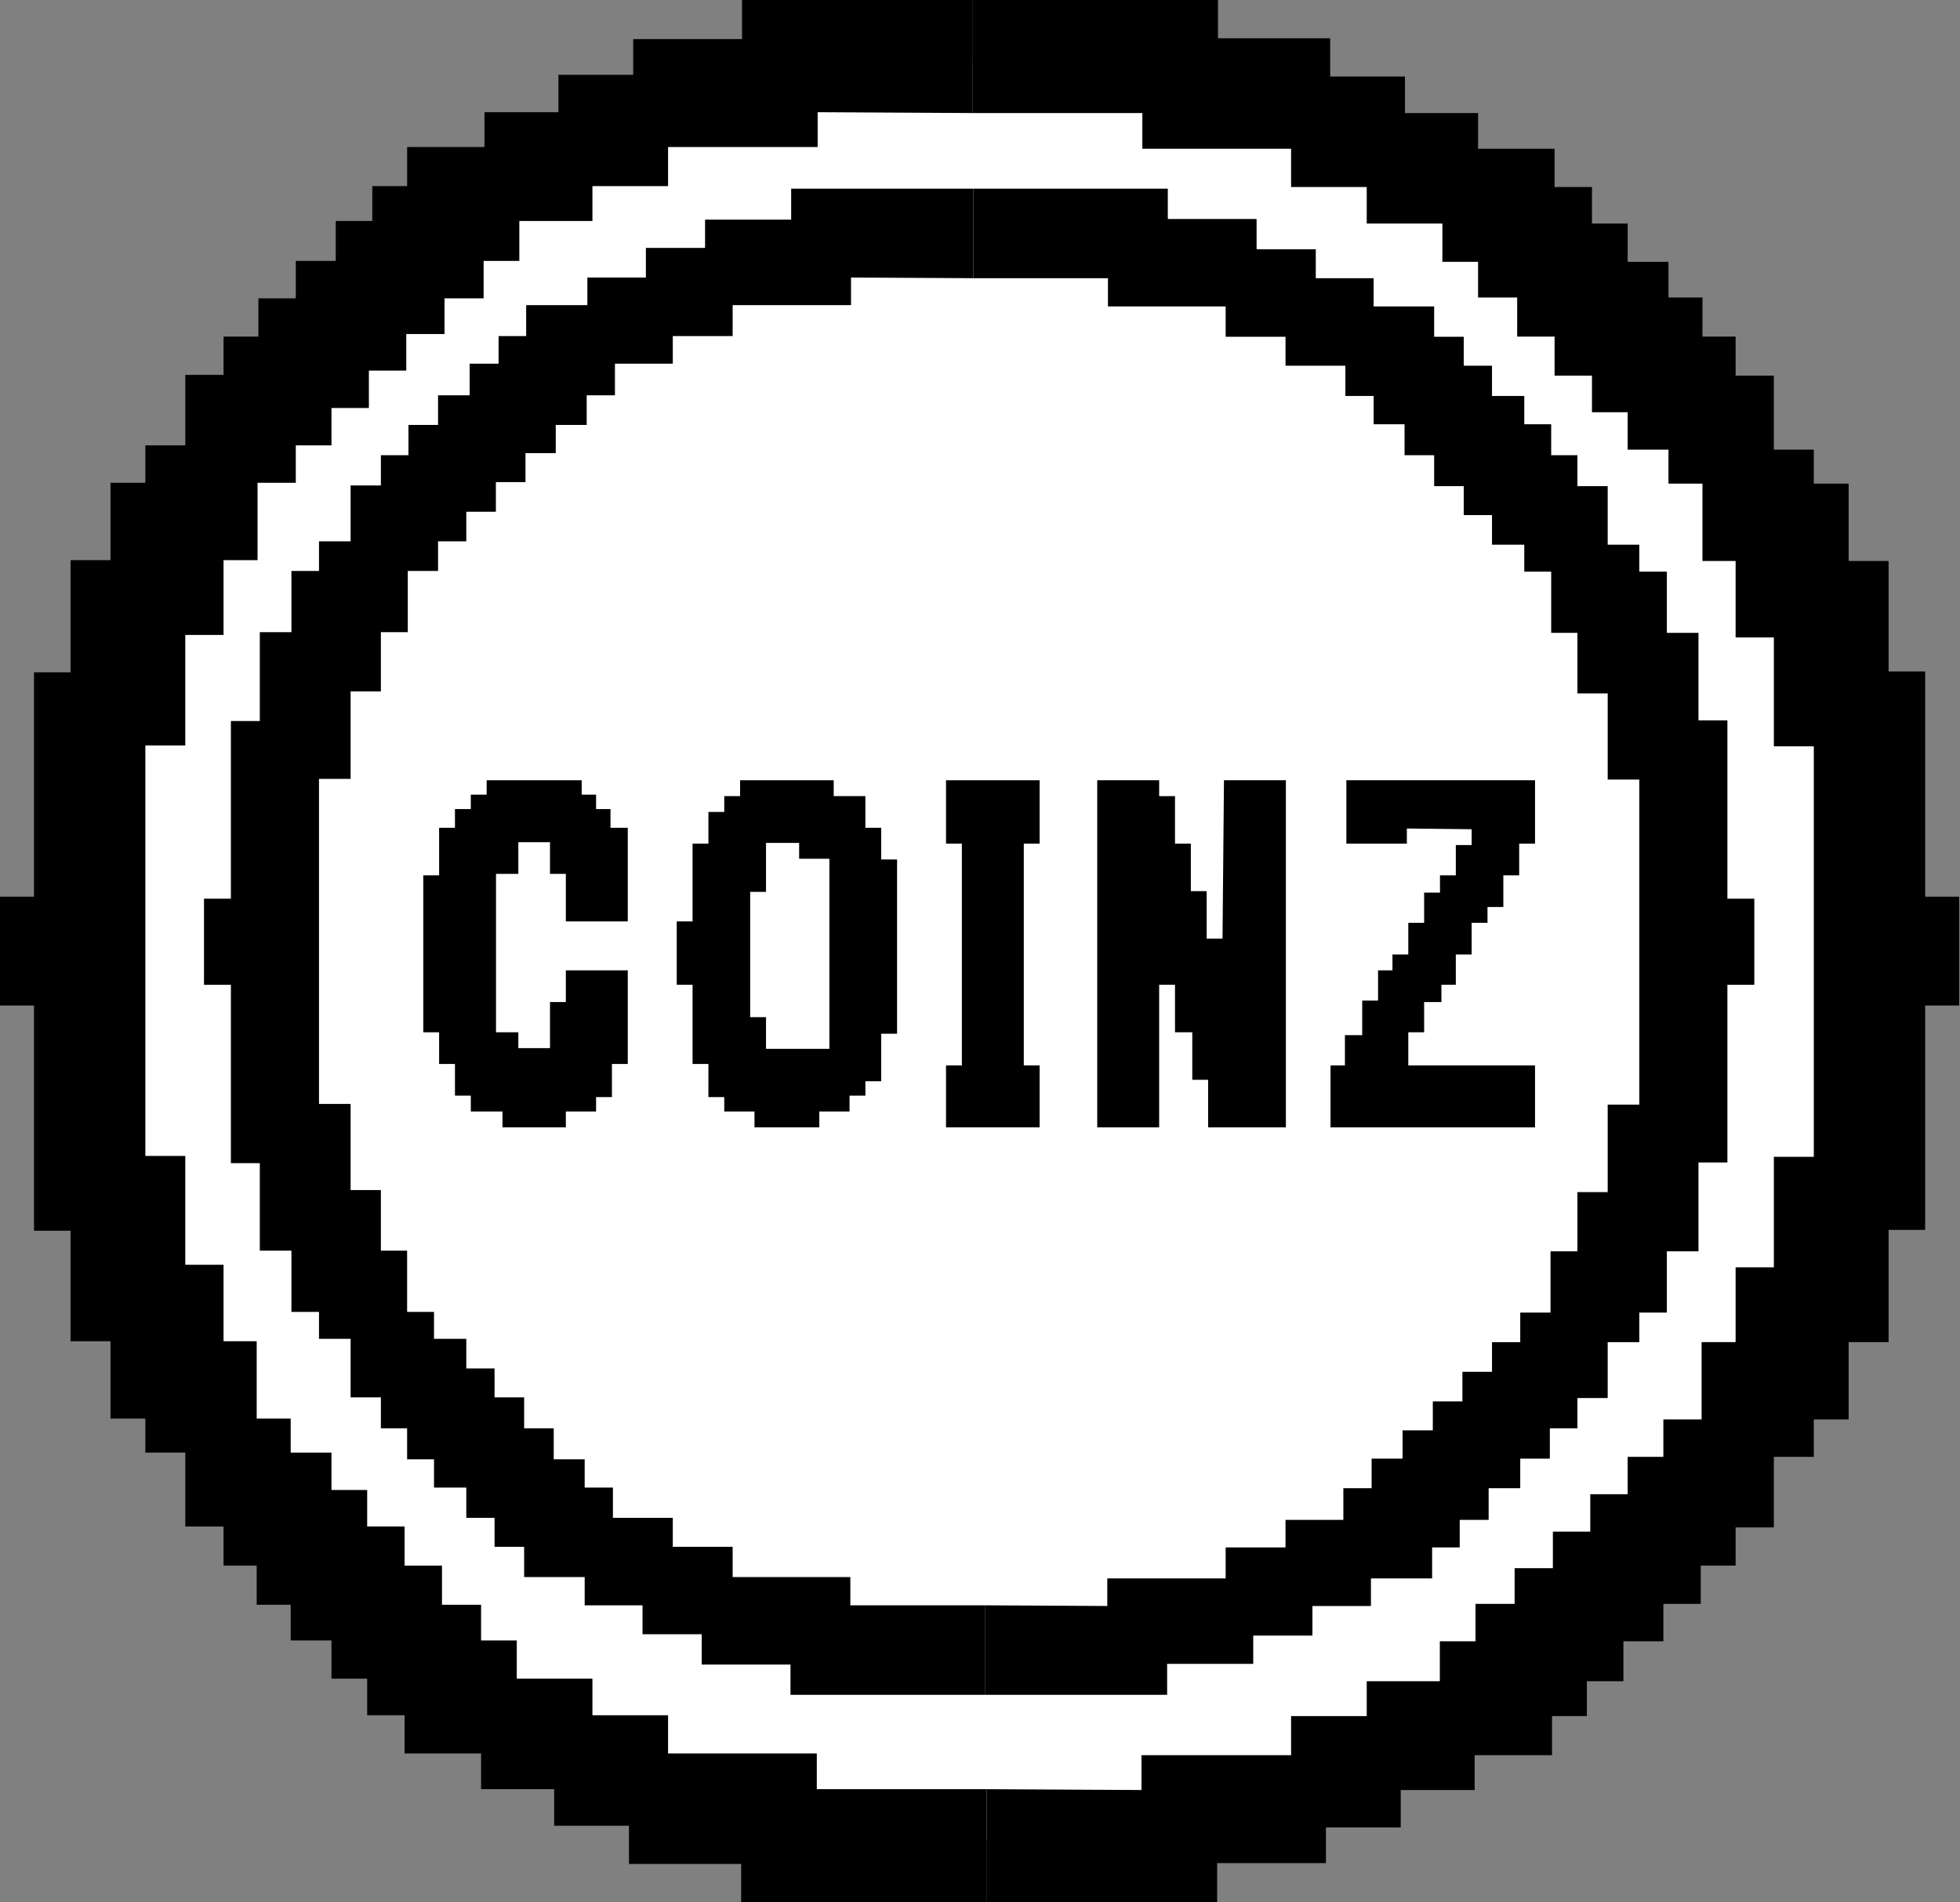 <svg width="1153" height="1119" viewBox="0 0 1153 1119" fill="none" xmlns="http://www.w3.org/2000/svg">
<rect x="0" y="0" width="1153" height="1119" fill="#808080" stroke="none"/>
<path d="M396 62.5L594.5 34H657L843.5 92.5L1011 236.5L1106 483L1076 744.5L963.5 936L757.5 1047.5L555 1087L342.5 1047.5L128.5 855L49.5 680.5L55.5 446.5L170 224.5L396 62.5Z" fill="white"/>
<path d="M580.5 1119H716V1096H780V1075H824V1053H867.5V1032.5H913V1009.5H933.5V989H955V965.5H978.5V943.5H1000.5V921H1021V898.5H1043.5V857H1067V835H1087.5V789.5H1111V723.5H1132.5V591.5H1152.5V527.5H1132.5L1132.5 395H1111V330H1087.5V284.5H1067V264.5H1043.5V221H1021V198H1001.5V175H981.5V154H957.5V131.5H936.5V110L914.5 110V87.5H869.5L869.5 66.5L826.5 66.5V45L782.5 45V22.5L716.5 22.5V1.26326e-05L572 0V66.5L672 66.5L672 87.5L759.5 87.5V110L804 110V131.5H848.5V154H869.5V175L892.5 175V198H914.5V221H936.5V242.5H957.5V264.5L981.5 264.5V284.5H1001.5V330H1021V375H1043.5L1043.5 439H1067V680.5H1043.5V745.5H1021L1021 789.5H1001V835H978.5V857H957.5V879H935.5V901H913.5V922.5H891V943.5H868V965.5H847V989H804V1009.5L759.5 1009.5V1032.5H671.5V1053L580.5 1052.5V1119Z" fill="black"/>
<path d="M572 0L436.5 5.07489e-05V23H372.5V44H328.5V66H285V86.5H239.5V109.5H219V130H197.5V153.5H174V175.5H152V198H131.5V220.5H109V262H85.5V284H65V329.5H41.5V395.5H20V527.5H0V591.5H20V724H41.5V789H65V834.5H85.5V854.5H109V898H131.5V921H151V944H171V965H195V987.5H216V1009H238V1031.5H283V1052.5H326V1074H370V1096.5H436V1119H580.5V1052.5H480.5V1031.5H393V1009H348.5V987.5H304V965H283V944H260V921H238V898H216V876.5H195V854.5H171V834.5H151V789H131.5V744H109V680H85.5V438.5H109V373.5H131.5V329.5H151.5V284H174V262H195V240H217V218H239V196.5H261.5V175.5H284.5V153.5H305.5V130H348.5V109.5H393V86.5H481V66L572 66.5V0Z" fill="black"/>
<path d="M579.363 997H686.587V978.789H737.232V962.162H772.05V944.743H806.473V928.511H842.478V910.3H858.7V894.069H875.714V875.462H894.31V858.043H911.719V840.228H927.941V822.413H945.746V789.554H964.342V772.135H980.564V736.109H999.16V683.852H1016.17V579.337H1032V528.663H1016.17L1016.17 423.753H999.16V372.287H980.564V336.261H964.342V320.425H945.746V285.983H927.941V267.772H912.51V249.561H896.684V232.934H877.692V215.119H861.074V198.096L843.665 198.096V180.281H808.056L808.056 163.653L774.029 163.653V146.63L739.211 146.63V128.815L686.983 128.815V111L572.637 111V163.653L651.769 163.653L651.769 180.281L721.01 180.281V198.096H756.224V215.119H791.438V232.934H808.056V249.561L826.256 249.561V267.772H843.665V285.983H861.074V303.006H877.692V320.425L896.684 320.425V336.261H912.51V372.287H927.941V407.917H945.746L945.746 458.591H964.342V649.805H945.746V701.271H927.941L927.941 736.109H912.115V772.135H894.31V789.554H877.692V806.973H860.283V824.392H842.874V841.416H825.069V858.043H806.869V875.462H790.251V894.069H756.224V910.3L721.01 910.3V928.511H651.374V944.743L579.363 944.347V997Z" fill="black"/>
<path d="M572.637 111L465.413 111V129.211H414.768V145.838H379.95V163.257H345.527V179.489H309.522V197.7H293.3V213.931H276.286V232.538H257.69V249.957H240.281V267.772H224.059V285.587H206.254V318.446H187.658V335.865H171.436V371.891H152.84V424.148H135.826V528.663H120V579.337H135.826V684.248H152.84V735.713H171.436V771.739H187.658V787.575H206.254V822.017H224.059V840.228H239.49V858.439H255.316V875.066H274.308V892.881H290.926V909.904H308.335V927.719H343.944V944.347H377.971V961.37H412.79V979.185H465.017V997H579.363V944.347H500.231V927.719H430.99V909.904H395.776V892.881H360.562V875.066H343.944V858.439H325.744V840.228H308.335V822.017H290.926V804.994H274.308V787.575H255.316V771.739H239.49V735.713H224.059V700.083H206.254V649.409H187.658V458.195H206.254V406.729H224.059V371.891H239.885V335.865H257.69V318.446H274.308V301.027H291.717V283.608H309.126V266.585H326.931V249.957H345.131V232.538H361.749V213.931H395.776V197.7H430.99V179.489H500.626V163.257L572.637 163.653V111Z" fill="black"/>
<path d="M304.912 616.57H323.549V589.461H332.868V570.824H369.295V625.889H359.977V645.373H350.658V653.845H332.868V663.163H295.593V653.845H276.956V644.526H267.637V625.889H258.319V607.251H249V514.912H258.319V486.956H267.637V475.943H276.956V467.471H286.275V459H342.187V467.471H350.658V475.943H359.13V486.956H369.295V542.021H332.868V514.065H323.549V495.427H304.912V514.065H291.781V607.251H304.912V616.57Z" fill="black"/>
<path fill-rule="evenodd" clip-rule="evenodd" d="M490.438 459H435.373V468.319H426.054V477.637H416.736V496.275H407.417V542.021H398.098V579.295H407.417V625.889H416.736V645.373H426.054V653.845H443.845V663.163H481.966V653.845H499.756V644.526H509.075V636.054H518.394V608.098H527.712V505.593H518.394V486.956H509.075V468.319H490.438V459ZM450.622 495.851H470.106V505.17H487.896V616.994H450.622V598.356H441.303V524.654H450.622V495.851Z" fill="black"/>
<path d="M556.516 459H611.58V496.275H602.262V626.736H611.58V663.163H556.516V626.736H565.834V496.275H556.516V459Z" fill="black"/>
<path d="M681.894 459H645.466V663.163H681.894V579.295H691.212V607.251H701.378V635.207H710.697V663.163H756.443V459H720.016L719.168 552.187H709.85V524.231H700.531V496.275H691.212V468.319H681.894V459Z" fill="black"/>
<path d="M903 459H792.023V496.275H827.604V487.38L865.725 487.803V497.122H856.407V514.912H847.088V525.078H837.769V542.868H828.451V561.505H819.132V570.824H810.661V588.614H801.342V608.946H791.176V626.736H782.705V663.163H903V626.736H828.451V607.251H837.769V589.461H847.935V579.295H856.407V561.505H865.725V542.868H875.044V533.549H884.363V514.912H893.681V496.275H903V459Z" fill="black"/>
</svg>
